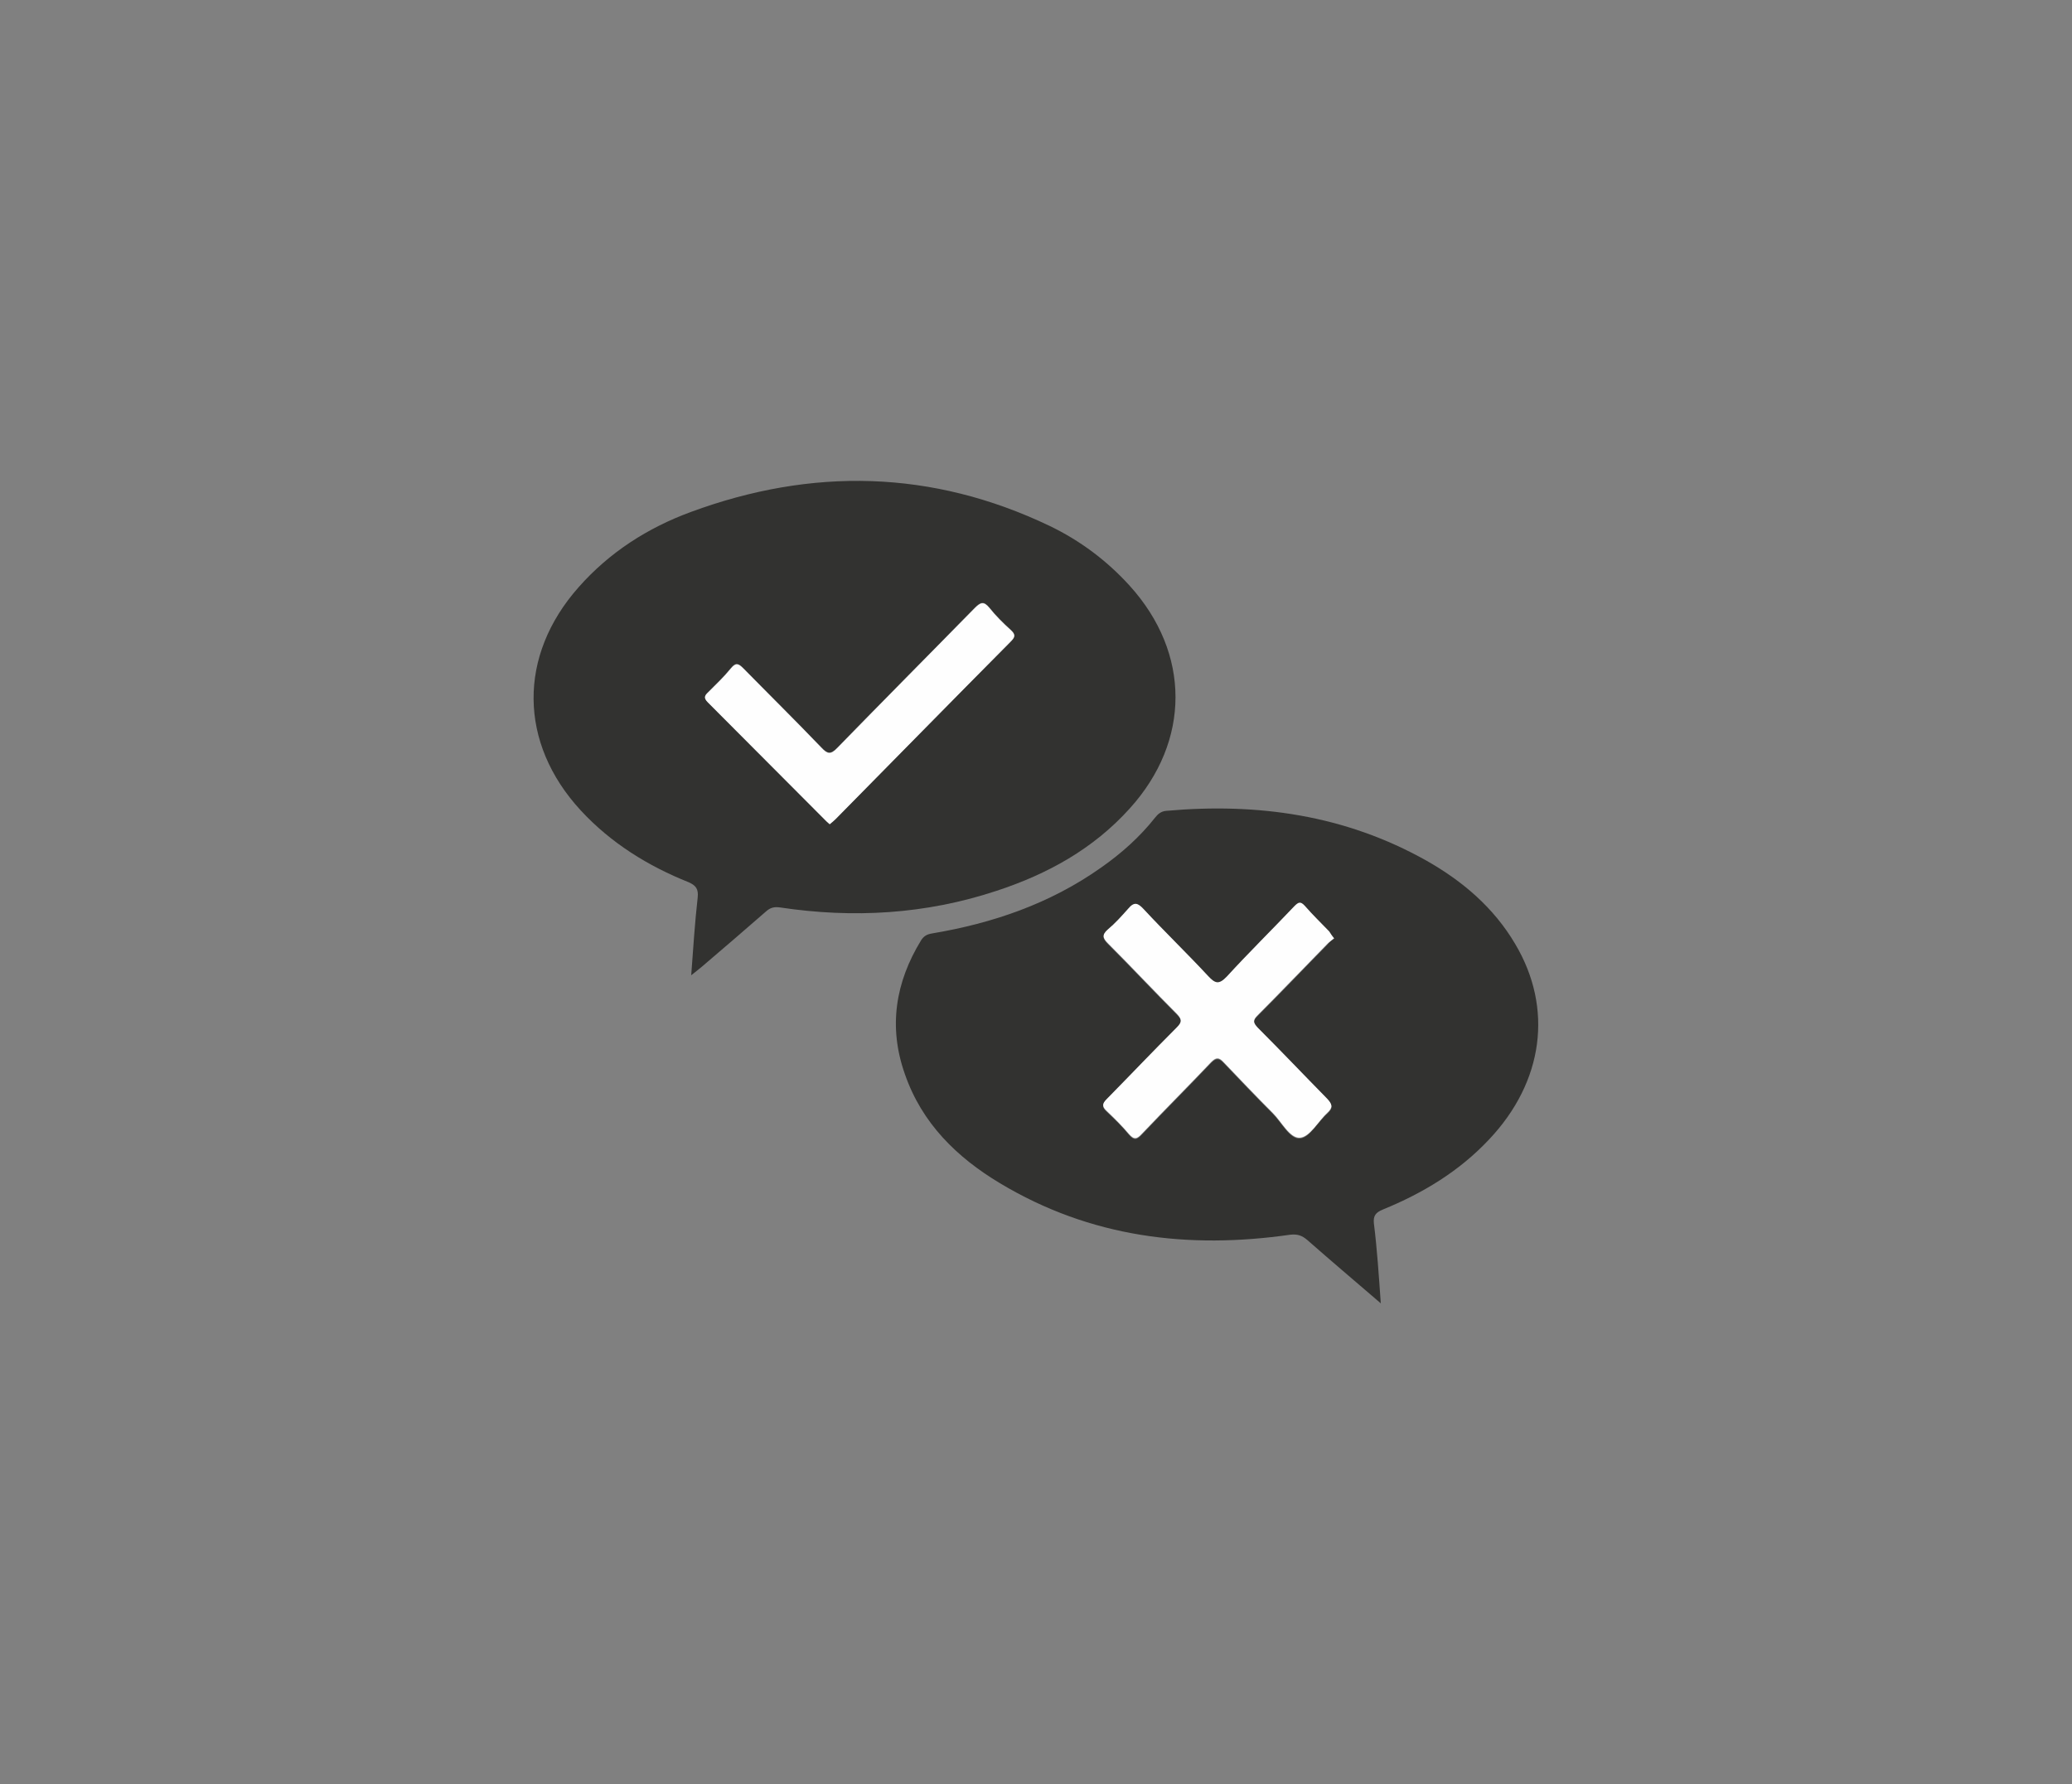 <?xml version="1.0" encoding="utf-8"?>
<!-- Generator: Adobe Illustrator 27.9.0, SVG Export Plug-In . SVG Version: 6.00 Build 0)  -->
<svg version="1.1"
	 id="svg2" xmlns:inkscape="http://www.inkscape.org/namespaces/inkscape" xmlns:sodipodi="http://sodipodi.sourceforge.net/DTD/sodipodi-0.dtd" xmlns:rdf="http://www.w3.org/1999/02/22-rdf-syntax-ns#" xmlns:dc="http://purl.org/dc/elements/1.1/" xmlns:svg="http://www.w3.org/2000/svg" xmlns:cc="http://creativecommons.org/ns#"
	 xmlns="http://www.w3.org/2000/svg" xmlns:xlink="http://www.w3.org/1999/xlink" x="0px" y="0px" viewBox="0 0 510.2 439.4"
	 style="enable-background:new 0 0 510.2 439.4;" xml:space="preserve">
<rect x="0" y="0" width="510.2" height="439.4" fill="#808080" stroke="none"/>
<style type="text/css">
	.st0{fill:#323230;}
	.st1{fill:#FEFEFE;}
</style>
<defs>
	<inkscape:path-effect  effect="spiro" id="path-effect3414" is_visible="true" lpeversion="0"></inkscape:path-effect>
	<inkscape:path-effect  effect="spiro" id="path-effect3410" is_visible="true" lpeversion="0"></inkscape:path-effect>
	<inkscape:path-effect  effect="spiro" id="path-effect3406" is_visible="true" lpeversion="0"></inkscape:path-effect>
	<inkscape:path-effect  effect="spiro" id="path-effect3402" is_visible="true" lpeversion="0"></inkscape:path-effect>
	<inkscape:path-effect  effect="spiro" id="path-effect3398" is_visible="true" lpeversion="0"></inkscape:path-effect>
	<inkscape:path-effect  effect="spiro" id="path-effect3392" is_visible="true" lpeversion="0"></inkscape:path-effect>
	<inkscape:path-effect  effect="spiro" id="path-effect3388" is_visible="true" lpeversion="0"></inkscape:path-effect>
	<inkscape:path-effect  effect="spiro" id="path-effect3372" is_visible="true" lpeversion="0"></inkscape:path-effect>
	<inkscape:path-effect  effect="spiro" id="path-effect3368" is_visible="true" lpeversion="0"></inkscape:path-effect>
	<inkscape:path-effect  effect="spiro" id="path-effect3364" is_visible="true" lpeversion="0"></inkscape:path-effect>
	<inkscape:path-effect  effect="spiro" id="path-effect3360" is_visible="true" lpeversion="0"></inkscape:path-effect>
	<inkscape:path-effect  effect="spiro" id="path-effect3346" is_visible="true" lpeversion="0"></inkscape:path-effect>
	<inkscape:path-effect  effect="spiro" id="path-effect3392-8" is_visible="true" lpeversion="0"></inkscape:path-effect>
</defs>
<sodipodi:namedview  bordercolor="#666666" borderopacity="1.0" fit-margin-bottom="0" fit-margin-left="0" fit-margin-right="0" fit-margin-top="0" id="base" inkscape:current-layer="layer1" inkscape:cx="148.40044" inkscape:cy="109.10202" inkscape:document-rotation="0" inkscape:document-units="px" inkscape:guide-bbox="true" inkscape:object-nodes="true" inkscape:pageopacity="0.0" inkscape:pageshadow="2" inkscape:snap-smooth-nodes="true" inkscape:window-height="1004" inkscape:window-maximized="1" inkscape:window-width="1920" inkscape:window-x="0" inkscape:window-y="42" inkscape:zoom="0.7071068" pagecolor="#ffffff" showgrid="false" showguides="false" units="px">
	<inkscape:grid  id="grid3336" originx="-399.134" originy="-510.428" type="xygrid"></inkscape:grid>
	<sodipodi:guide  id="guide3375" orientation="0,1" position="-117.134,-25.564"></sodipodi:guide>
	<sodipodi:guide  id="guide3377" orientation="0,1" position="-114.134,-23.564"></sodipodi:guide>
	<sodipodi:guide  id="guide3380" orientation="0,1" position="-121.134,-27.564"></sodipodi:guide>
	<sodipodi:guide  id="guide3382" orientation="0,1" position="-114.134,-22.564"></sodipodi:guide>
	<sodipodi:guide  id="guide3384" orientation="0,1" position="-114.134,-21.564"></sodipodi:guide>
	<sodipodi:guide  id="guide3416" orientation="-2,0.5" position="-115.134,-25.564"></sodipodi:guide>
	<sodipodi:guide  id="guide3420" orientation="-2,0.5" position="-115.134,-25.564"></sodipodi:guide>
	<sodipodi:guide  id="guide4180" orientation="0.244,-0.97" position="206.804,220.412"></sodipodi:guide>
	<sodipodi:guide  id="guide4182" orientation="1,0" position="86.804,280.522"></sodipodi:guide>
	<sodipodi:guide  id="guide4186" orientation="1,0" position="206.804,250.522"></sodipodi:guide>
	<sodipodi:guide  id="guide4188" orientation="-0.244,0.97" position="206.804,190.302"></sodipodi:guide>
</sodipodi:namedview>
<g>
	<path class="st0" d="M170.2,240.2c0.5-6.8,0.9-13,1.6-19.2c0.2-2-0.4-2.9-2.2-3.7c-10-4-19.1-9.6-26.6-17.7
		c-15.3-16.6-15.5-38.1-0.5-55c7.6-8.6,17-14.6,27.6-18.5c29.8-11,59.4-10.4,88.3,3.4c7.5,3.6,14.2,8.6,19.8,14.8
		c15,16.6,15,38.2,0,54.8c-9,10-20.3,16.2-32.8,20.3c-17.5,5.8-35.3,6.8-53.3,4.1c-1.4-0.2-2.4,0-3.5,1c-5.3,4.6-10.6,9.2-15.9,13.7
		C172,238.8,171.3,239.3,170.2,240.2z M204.3,203c0.5-0.5,1-0.9,1.4-1.3c14.4-14.6,28.7-29.1,43.1-43.7c1.1-1.1,1.4-1.7,0.1-2.9
		c-1.9-1.7-3.7-3.5-5.3-5.5c-1.4-1.7-2.2-1.3-3.6,0.1c-11.2,11.5-22.6,22.9-33.8,34.4c-1.7,1.8-2.5,1.5-4-0.1
		c-6.4-6.6-12.9-13-19.2-19.5c-1.2-1.2-1.9-1.4-3,0c-1.7,2.1-3.7,4-5.6,5.9c-0.9,0.9-1.2,1.5-0.1,2.5c9.6,9.6,19.2,19.3,28.8,28.9
		C203.5,202.3,203.9,202.6,204.3,203z"/>
	<path class="st0" d="M340,321c-6.4-5.5-12.3-10.5-18.1-15.6c-1.3-1.1-2.4-1.5-4.2-1.3c-25.1,3.6-49.2,0.7-71.5-12.7
		c-10.5-6.3-19.2-14.7-23.4-26.9c-4.1-11.6-2.3-22.6,4-32.9c0.7-1.1,1.5-1.5,2.7-1.7c14.9-2.5,29-7.3,41.6-16.2
		c5-3.5,9.5-7.5,13.3-12.3c0.7-0.9,1.5-1.6,2.8-1.7c22.5-2,44,1,64.1,12.3c8.8,5,16.5,11.5,21.8,20.5c9.4,15.8,7,33.9-6.4,48.1
		c-7.4,7.9-16.4,13.3-26.2,17.3c-1.7,0.7-2.4,1.5-2.2,3.4C339.1,307.7,339.5,314,340,321z M328.5,231.1c-0.6-0.7-0.8-1.1-1.2-1.5
		c-2-2.1-4.1-4.1-6-6.3c-1.1-1.2-1.6-0.9-2.6,0.1c-5.5,5.8-11.2,11.4-16.6,17.3c-1.9,2.1-2.9,1.7-4.6-0.1
		c-5.2-5.6-10.7-11-15.9-16.5c-1.4-1.5-2.4-1.9-3.8-0.1c-1.5,1.8-3.2,3.6-5,5.1c-1.6,1.4-1.2,2.2,0.1,3.5
		c5.7,5.7,11.2,11.6,16.9,17.3c1.3,1.3,1.4,2,0,3.3c-5.8,5.8-11.5,11.9-17.3,17.7c-1.1,1.1-1.2,1.8,0,2.9c1.9,1.8,3.8,3.6,5.5,5.7
		c1.3,1.5,2,1.2,3.2-0.1c5.6-5.9,11.4-11.7,17-17.6c1.2-1.2,1.9-1.3,3.1,0c4,4.2,8,8.4,12.1,12.5c2.2,2.2,4.2,6.3,6.7,6.1
		c2.4-0.2,4.4-4.1,6.8-6.2c1.4-1.3,1.2-2.1-0.1-3.4c-5.7-5.8-11.4-11.7-17.1-17.5c-1.2-1.2-1.3-1.9,0-3.1
		c5.8-5.8,11.4-11.7,17.1-17.5C327.3,232,327.9,231.6,328.5,231.1z"/>
	<path class="st1" d="M204.3,203c-0.5-0.4-0.9-0.8-1.2-1.1c-9.6-9.6-19.2-19.3-28.8-28.9c-1.1-1.1-0.8-1.7,0.1-2.5
		c1.9-1.9,3.9-3.8,5.6-5.9c1.2-1.4,1.8-1.2,3,0c6.4,6.5,12.9,12.9,19.2,19.5c1.5,1.6,2.3,1.9,4,0.1c11.2-11.5,22.5-22.9,33.8-34.4
		c1.4-1.4,2.2-1.8,3.6-0.1c1.6,2,3.4,3.8,5.3,5.5c1.3,1.2,1,1.8-0.1,2.9c-14.4,14.5-28.7,29.1-43.1,43.7
		C205.3,202.2,204.8,202.6,204.3,203z"/>
	<path class="st1" d="M328.5,231.1c-0.6,0.5-1.2,0.9-1.7,1.4c-5.7,5.8-11.4,11.8-17.1,17.5c-1.3,1.3-1.1,1.9,0,3.1
		c5.8,5.8,11.4,11.7,17.1,17.5c1.2,1.3,1.5,2.1,0.1,3.4c-2.3,2.1-4.3,6-6.8,6.2c-2.5,0.2-4.5-3.9-6.7-6.1
		c-4.1-4.1-8.1-8.3-12.1-12.5c-1.2-1.3-1.9-1.2-3.1,0c-5.6,5.9-11.4,11.7-17,17.6c-1.2,1.3-1.9,1.6-3.2,0.1c-1.7-2-3.6-3.9-5.5-5.7
		c-1.2-1.1-1.1-1.8,0-2.9c5.8-5.9,11.5-11.9,17.3-17.7c1.3-1.3,1.2-2,0-3.3c-5.7-5.7-11.2-11.6-16.9-17.3c-1.3-1.3-1.7-2.1-0.1-3.5
		c1.8-1.5,3.4-3.3,5-5.1c1.5-1.8,2.4-1.4,3.8,0.1c5.2,5.6,10.7,10.9,15.9,16.5c1.7,1.8,2.6,2.2,4.6,0.1c5.4-5.9,11.1-11.5,16.6-17.3
		c1-1,1.5-1.3,2.6-0.1c1.9,2.2,4,4.2,6,6.3C327.7,230,327.9,230.4,328.5,231.1z"/>
</g>
</svg>
